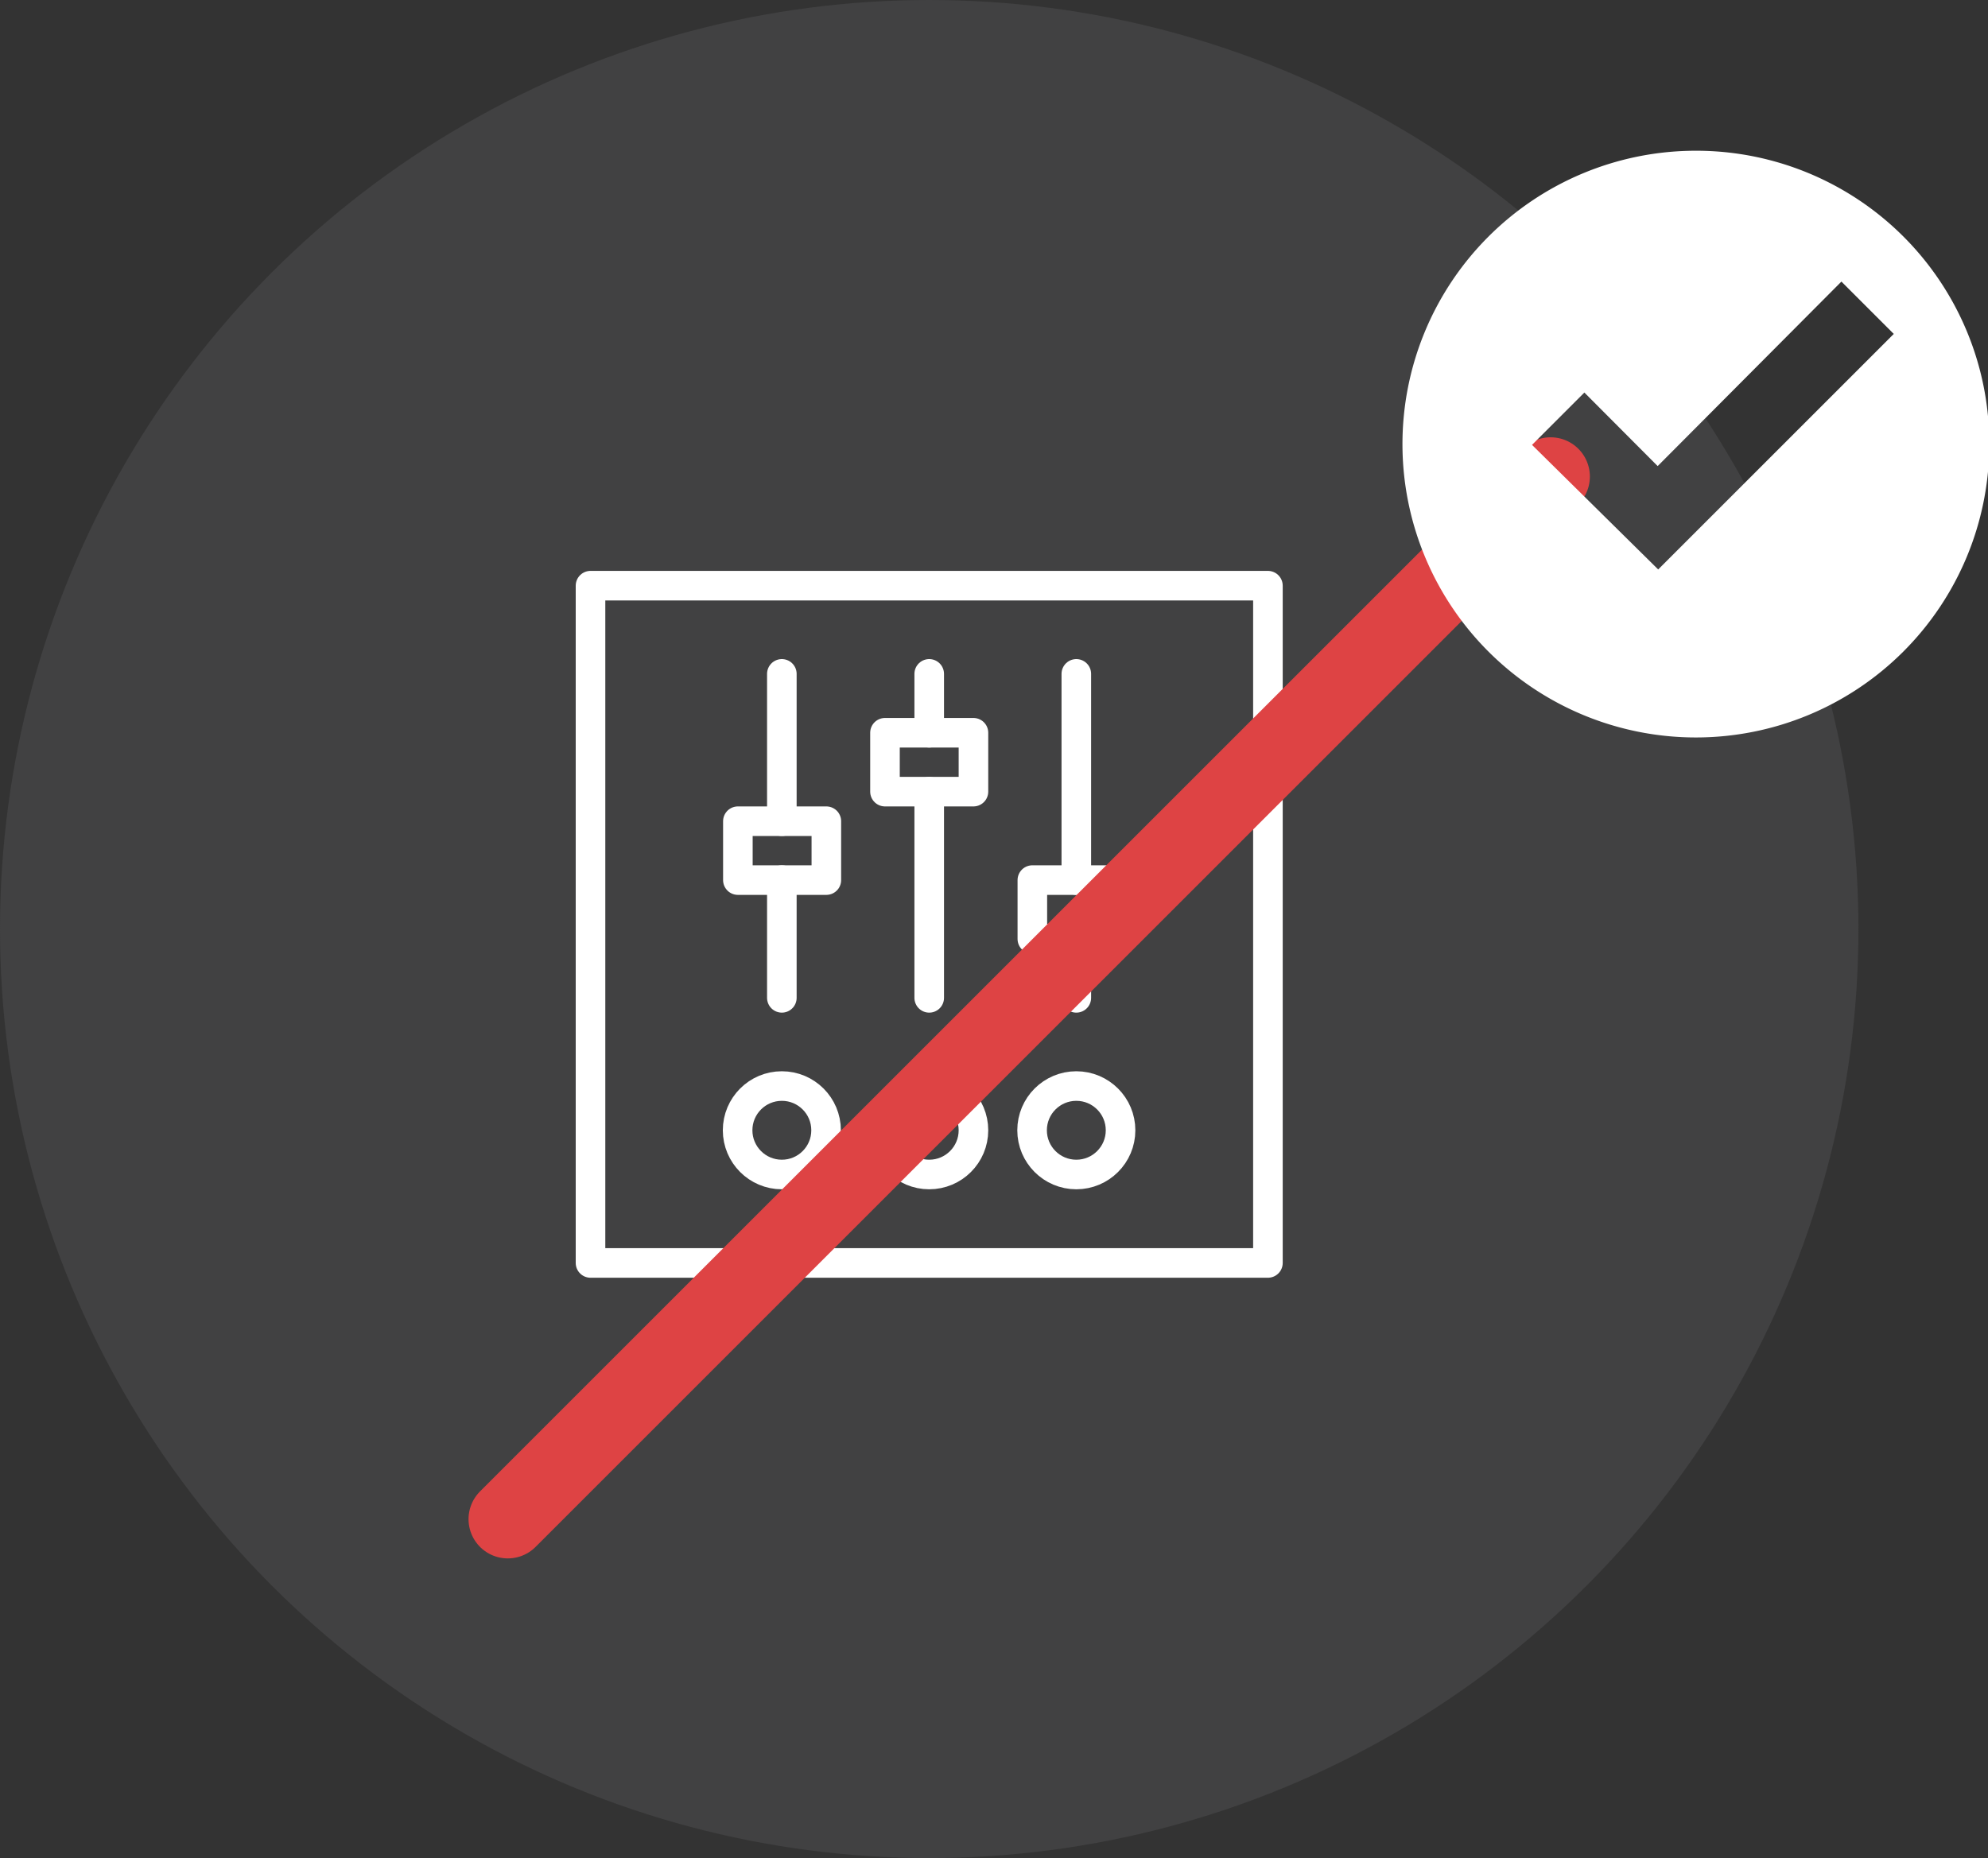 <svg xmlns="http://www.w3.org/2000/svg" viewBox="0 0 75.95 71"><rect x="0" y="0" width="75.95" height="71" fill="#333333" stroke="none"/><defs><style>.cls-1{fill:#414142;}.cls-2,.cls-3{fill:none;stroke-linecap:round;stroke-linejoin:round;}.cls-2{stroke:#fff;stroke-width:1.13px;}.cls-3{stroke:#de4344;stroke-width:3px;}.cls-4{fill:#fff;}</style></defs><title>IC-RS-A</title><g id="Layer_2" data-name="Layer 2"><g id="NSD_-_Product_-_Routine_Success" data-name="NSD - Product - Routine Success"><circle class="cls-1" cx="35.5" cy="35.5" r="35.5"/><rect class="cls-2" x="22.56" y="22.38" width="25.88" height="25.88"/><line class="cls-2" x1="35.5" y1="38.13" x2="35.5" y2="30.25"/><line class="cls-2" x1="41.12" y1="38.13" x2="41.12" y2="35.88"/><line class="cls-2" x1="29.87" y1="31.38" x2="29.87" y2="25.75"/><line class="cls-2" x1="29.87" y1="38.13" x2="29.87" y2="33.63"/><line class="cls-2" x1="41.12" y1="33.63" x2="41.12" y2="25.75"/><line class="cls-2" x1="35.5" y1="28" x2="35.5" y2="25.75"/><rect class="cls-2" x="39.44" y="33.63" width="3.38" height="2.25"/><rect class="cls-2" x="33.81" y="28" width="3.38" height="2.25"/><rect class="cls-2" x="28.19" y="31.38" width="3.38" height="2.25"/><circle class="cls-2" cx="41.12" cy="43.19" r="1.69"/><circle class="cls-2" cx="35.5" cy="43.19" r="1.69"/><circle class="cls-2" cx="29.87" cy="43.19" r="1.69"/><line class="cls-3" x1="59.24" y1="18.21" x2="19.4" y2="58.05"/><path class="cls-4" d="M64.75,5.76A11.21,11.21,0,1,0,76,17,11.2,11.2,0,0,0,64.75,5.76Zm5.6,5,2,2-9,9L58.53,17l2-2,2.8,2.81Z"/></g></g></svg>